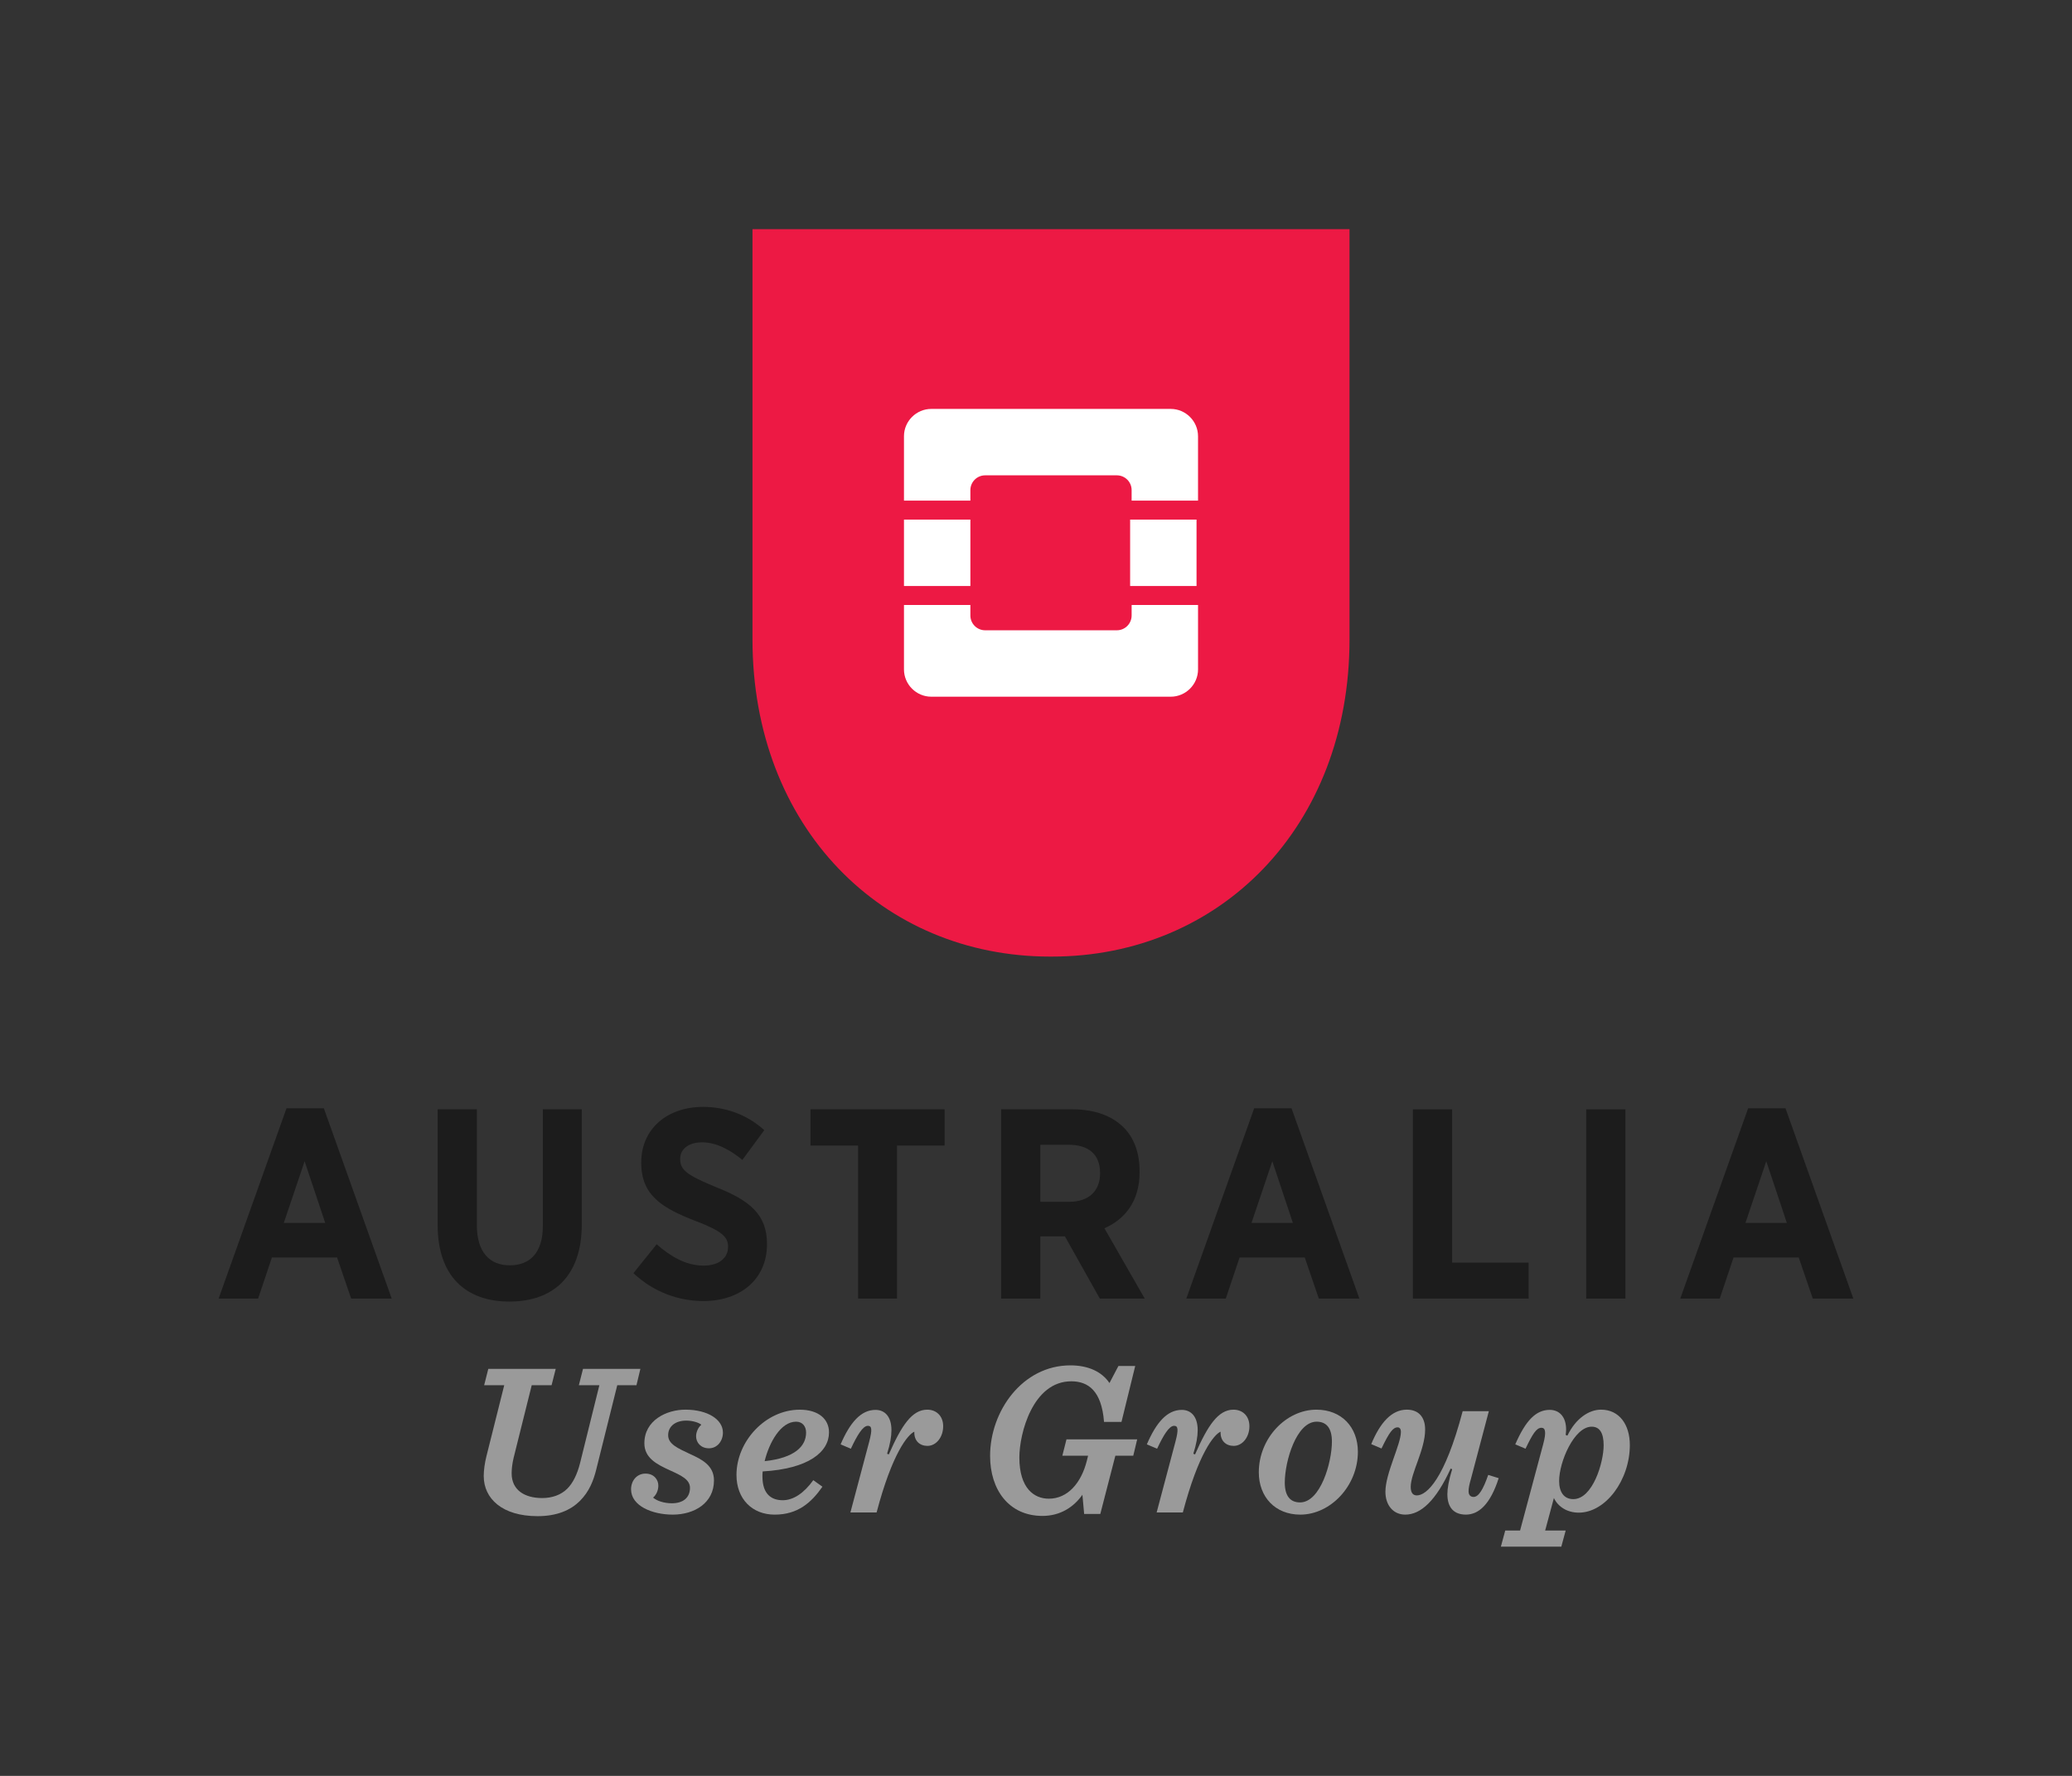<?xml version="1.0" encoding="utf-8"?>
<!-- Generator: Adobe Illustrator 20.1.0, SVG Export Plug-In . SVG Version: 6.00 Build 0)  -->
<svg version="1.1" id="Layer_1" xmlns="http://www.w3.org/2000/svg" xmlns:xlink="http://www.w3.org/1999/xlink" x="0px" y="0px"
	 viewBox="0 0 175 150" enable-background="new 0 0 175 150" xml:space="preserve">
<rect x="0" y="0" width="175" height="150" fill="#333333" stroke="none"/>
<g>
	<g>
		<g>
			<path fill="#9A9A9A" d="M40.855,124.671c0-0.498,0.092-1.124,0.221-1.64l1.511-6.027h-1.696l0.35-1.382h5.695l-0.35,1.382h-1.677
				l-1.53,6.137c-0.111,0.48-0.166,0.903-0.166,1.309c0,1.401,1.087,2.083,2.58,2.083c0.83,0,1.585-0.258,2.12-0.792
				c0.479-0.48,0.829-1.198,1.069-2.12l1.64-6.617H48.89l0.35-1.382h4.847l-0.332,1.382h-1.622l-1.769,7.096
				c-0.24,0.976-0.608,1.898-1.382,2.672c-0.756,0.756-1.898,1.291-3.576,1.291C42.403,128.062,40.855,126.569,40.855,124.671z"/>
			<path fill="#9A9A9A" d="M56.819,127.933c-1.732,0-3.52-0.737-3.52-2.138c0-0.719,0.479-1.327,1.217-1.327
				c0.719,0,1.087,0.516,1.087,1.013c0,0.443-0.203,0.811-0.443,1.013c0.313,0.276,0.922,0.48,1.585,0.48
				c0.94,0,1.53-0.461,1.53-1.309c0-0.7-0.756-1.05-1.696-1.474c-1.087-0.498-2.156-1.032-2.156-2.286
				c0-1.935,1.861-2.838,3.465-2.838c1.88,0,3.17,0.829,3.17,1.935c0,0.719-0.479,1.328-1.18,1.328c-0.682,0-1.087-0.48-1.087-1.014
				c0-0.369,0.185-0.755,0.443-0.976c-0.184-0.166-0.719-0.35-1.272-0.35c-0.885,0-1.53,0.461-1.53,1.235
				c0,0.737,0.774,1.087,1.843,1.585c0.977,0.443,2.027,0.958,2.027,2.23C60.302,126.957,58.644,127.933,56.819,127.933z"/>
			<path fill="#9A9A9A" d="M64.414,124.284c-0.019,0.147-0.019,0.295-0.019,0.424c0,1.53,0.793,2.009,1.714,2.009
				c0.903,0,1.806-0.608,2.58-1.695l0.774,0.553c-0.94,1.346-2.082,2.359-4.036,2.359c-1.898,0-3.225-1.327-3.225-3.354
				c0-2.838,2.451-5.51,5.345-5.51c1.585,0,2.47,0.792,2.47,1.917C70.017,122.643,68.285,124.063,64.414,124.284z M64.58,123.418
				c2.562-0.277,3.502-1.272,3.502-2.415c0-0.516-0.295-0.921-0.848-0.921C65.944,120.082,64.967,121.833,64.58,123.418z"/>
			<path fill="#9A9A9A" d="M73.411,121.777c0.276-1.05,0.221-1.345-0.111-1.345c-0.424,0-0.902,0.792-1.437,1.935l-0.866-0.369
				c0.792-1.843,1.713-2.912,2.949-2.912c0.792,0,1.345,0.572,1.345,1.714c0,0.535-0.11,1.18-0.369,1.991l0.147,0.055
				c1.069-2.433,1.954-3.778,3.244-3.778c0.774,0,1.346,0.534,1.346,1.401c0,0.921-0.59,1.658-1.328,1.658
				c-0.645,0-1.143-0.424-1.106-1.198c-0.535,0.221-1.861,1.787-3.188,6.819h-2.212L73.411,121.777z"/>
			<path fill="#9A9A9A" d="M91.789,123.399l0.111-0.443h-2.175l0.35-1.382h5.972l-0.332,1.382h-1.512l-1.272,4.921h-1.364
				l-0.147-1.622c-0.737,1.05-1.88,1.787-3.373,1.787c-2.839,0-4.424-2.211-4.424-5.068c0-3.778,2.728-7.649,6.783-7.649
				c1.529,0,2.673,0.553,3.299,1.493l0.756-1.438h1.419L94.72,120.1h-1.475c-0.202-2.636-1.345-3.428-2.765-3.428
				c-3.262,0-4.386,4.423-4.386,6.432c0,2.617,1.253,3.483,2.488,3.483C90.204,126.587,91.328,125.223,91.789,123.399z"/>
			<path fill="#9A9A9A" d="M99.276,121.777c0.276-1.05,0.221-1.345-0.111-1.345c-0.424,0-0.902,0.792-1.437,1.935l-0.866-0.369
				c0.792-1.843,1.713-2.912,2.949-2.912c0.792,0,1.345,0.572,1.345,1.714c0,0.535-0.11,1.18-0.369,1.991l0.147,0.055
				c1.069-2.433,1.954-3.778,3.244-3.778c0.774,0,1.346,0.534,1.346,1.401c0,0.921-0.59,1.658-1.328,1.658
				c-0.645,0-1.143-0.424-1.106-1.198c-0.535,0.221-1.861,1.787-3.188,6.819h-2.212L99.276,121.777z"/>
			<path fill="#9A9A9A" d="M114.686,122.625c0,2.875-2.304,5.308-4.866,5.308c-2.12,0-3.502-1.493-3.502-3.576
				c0-2.875,2.304-5.289,4.866-5.289C113.303,119.068,114.686,120.542,114.686,122.625z M111.203,120.082
				c-1.714,0-2.691,3.354-2.691,5.142c0,1.18,0.498,1.677,1.29,1.677c1.714,0,2.691-3.354,2.691-5.142
				C112.492,120.579,111.995,120.082,111.203,120.082z"/>
			<path fill="#9A9A9A" d="M122.244,126.201c0-0.461,0.111-1.161,0.406-2.101l-0.129-0.056c-1.216,2.673-2.506,3.889-3.833,3.889
				c-1.013,0-1.677-0.792-1.677-1.935c0-1.548,1.309-3.999,1.309-5.05c0-0.258-0.111-0.387-0.276-0.387
				c-0.387,0-0.701,0.405-1.364,1.787l-0.867-0.369c0.756-1.824,1.733-2.912,3.005-2.912c0.976,0,1.548,0.608,1.548,1.677
				c0,1.713-1.217,3.667-1.217,4.847c0,0.517,0.202,0.719,0.516,0.719c0.83,0,2.359-1.364,3.871-7.114h2.211l-1.511,5.713
				c-0.147,0.498-0.202,0.811-0.202,1.051c0,0.313,0.165,0.479,0.424,0.479c0.424,0,0.811-0.627,1.235-1.861l0.885,0.276
				c-0.719,2.249-1.714,3.078-2.765,3.078C122.853,127.933,122.244,127.398,122.244,126.201z"/>
			<path fill="#9A9A9A" d="M130.19,120.597c-0.424,0-0.755,0.535-1.345,1.769l-0.866-0.369c0.884-2.027,1.75-2.912,2.912-2.912
				c0.829,0,1.382,0.608,1.382,1.659c0,0.128-0.018,0.295-0.036,0.461l0.147,0.055c0.7-1.456,1.824-2.193,2.838-2.193
				c1.548,0,2.433,1.272,2.433,2.985c0,2.968-2.046,5.714-4.313,5.714c-0.977,0-1.751-0.498-2.101-1.235l-0.738,2.746h1.733
				l-0.369,1.364h-5.105l0.369-1.364h1.254l1.954-7.299C130.615,120.948,130.522,120.597,130.19,120.597z M131.683,125.095
				c0,0.902,0.387,1.529,1.198,1.529c1.64,0,2.562-3.096,2.562-4.552c0-1.032-0.332-1.567-1.013-1.567
				C132.955,120.505,131.683,123.473,131.683,125.095z"/>
		</g>
	</g>
	<g>
		<path fill="#ED1944" d="M113.98,19.358V54c0,15.849-10.95,26.798-25.141,26.798h-0.144c-14.191,0-25.141-10.949-25.141-26.798
			V19.358H113.98z"/>
	</g>
	<g>
		<path fill="#FFFFFF" d="M98.877,34.539H78.657c-1.269,0-2.308,1.038-2.308,2.308v5.438h5.609v-0.888
			c0-0.689,0.559-1.248,1.248-1.248h11.122c0.689,0,1.248,0.559,1.248,1.248v0.888h5.609v-5.438
			C101.185,35.578,100.146,34.539,98.877,34.539z"/>
		<path fill="#FFFFFF" d="M95.576,51.989c0,0.689-0.559,1.248-1.248,1.248H83.206c-0.689,0-1.248-0.559-1.248-1.248v-0.888h-5.609
			v5.438c0,1.269,1.038,2.308,2.308,2.308h20.221c1.269,0,2.308-1.038,2.308-2.308v-5.438h-5.609V51.989z"/>
		<rect x="76.349" y="43.888" fill="#FFFFFF" width="5.609" height="5.609"/>
		<rect x="95.45" y="43.888" fill="#FFFFFF" width="5.609" height="5.609"/>
	</g>
	<g>
		<g>
			<path fill="#1C1C1C" d="M24.199,93.607h3.152l5.733,16.079h-3.426l-1.188-3.472h-5.505l-1.165,3.472h-3.335L24.199,93.607z
				 M27.465,103.291l-1.736-5.207l-1.759,5.207H27.465z"/>
			<path fill="#1C1C1C" d="M36.964,103.473v-9.775h3.312v9.798c0,2.261,1.073,3.38,2.786,3.38c1.713,0,2.786-1.096,2.786-3.312
				v-9.867h3.289v9.707c0,4.408-2.421,6.532-6.121,6.532C39.339,109.937,36.964,107.79,36.964,103.473z"/>
			<path fill="#1C1C1C" d="M53.497,107.539l1.964-2.443c1.073,0.936,2.375,1.804,3.974,1.804c1.279,0,2.056-0.64,2.056-1.576v-0.022
				c0-0.799-0.457-1.302-2.741-2.17c-2.832-1.096-4.591-2.17-4.591-4.91v-0.046c0-2.786,2.147-4.682,5.23-4.682
				c1.873,0,3.7,0.639,5.162,1.964l-1.85,2.513c-1.005-0.823-2.17-1.485-3.403-1.485c-1.142,0-1.85,0.571-1.85,1.394v0.022
				c0,0.913,0.548,1.348,3.038,2.375c2.786,1.097,4.294,2.284,4.294,4.774v0.046c0,2.969-2.261,4.796-5.368,4.796
				C57.379,109.891,55.255,109.183,53.497,107.539z"/>
			<path fill="#1C1C1C" d="M72.474,96.759h-4.02v-3.061h11.328v3.061h-4.02v12.927h-3.289V96.759z"/>
			<path fill="#1C1C1C" d="M84.554,93.698h6.007c1.851,0,3.335,0.525,4.34,1.53c0.868,0.868,1.348,2.124,1.348,3.7v0.091
				c0,2.421-1.211,3.951-2.969,4.728l3.403,5.938H92.89l-2.947-5.253h-2.078v5.253h-3.312V93.698z M90.309,101.51
				c1.69,0,2.604-0.96,2.604-2.398v-0.023c0-1.599-0.982-2.398-2.672-2.398h-2.376v4.82H90.309z"/>
			<path fill="#1C1C1C" d="M105.929,93.607h3.152l5.732,16.079h-3.426l-1.188-3.472h-5.504l-1.165,3.472h-3.335L105.929,93.607z
				 M109.195,103.291l-1.736-5.207l-1.758,5.207H109.195z"/>
			<path fill="#1C1C1C" d="M119.333,93.698h3.312v12.951h6.464v3.037h-9.775V93.698z"/>
			<path fill="#1C1C1C" d="M133.97,93.698h3.312v15.988h-3.312V93.698z"/>
			<path fill="#1C1C1C" d="M147.649,93.607h3.152l5.732,16.079h-3.426l-1.188-3.472h-5.504l-1.165,3.472h-3.335L147.649,93.607z
				 M150.915,103.291l-1.736-5.207l-1.758,5.207H150.915z"/>
		</g>
	</g>
</g>
</svg>
